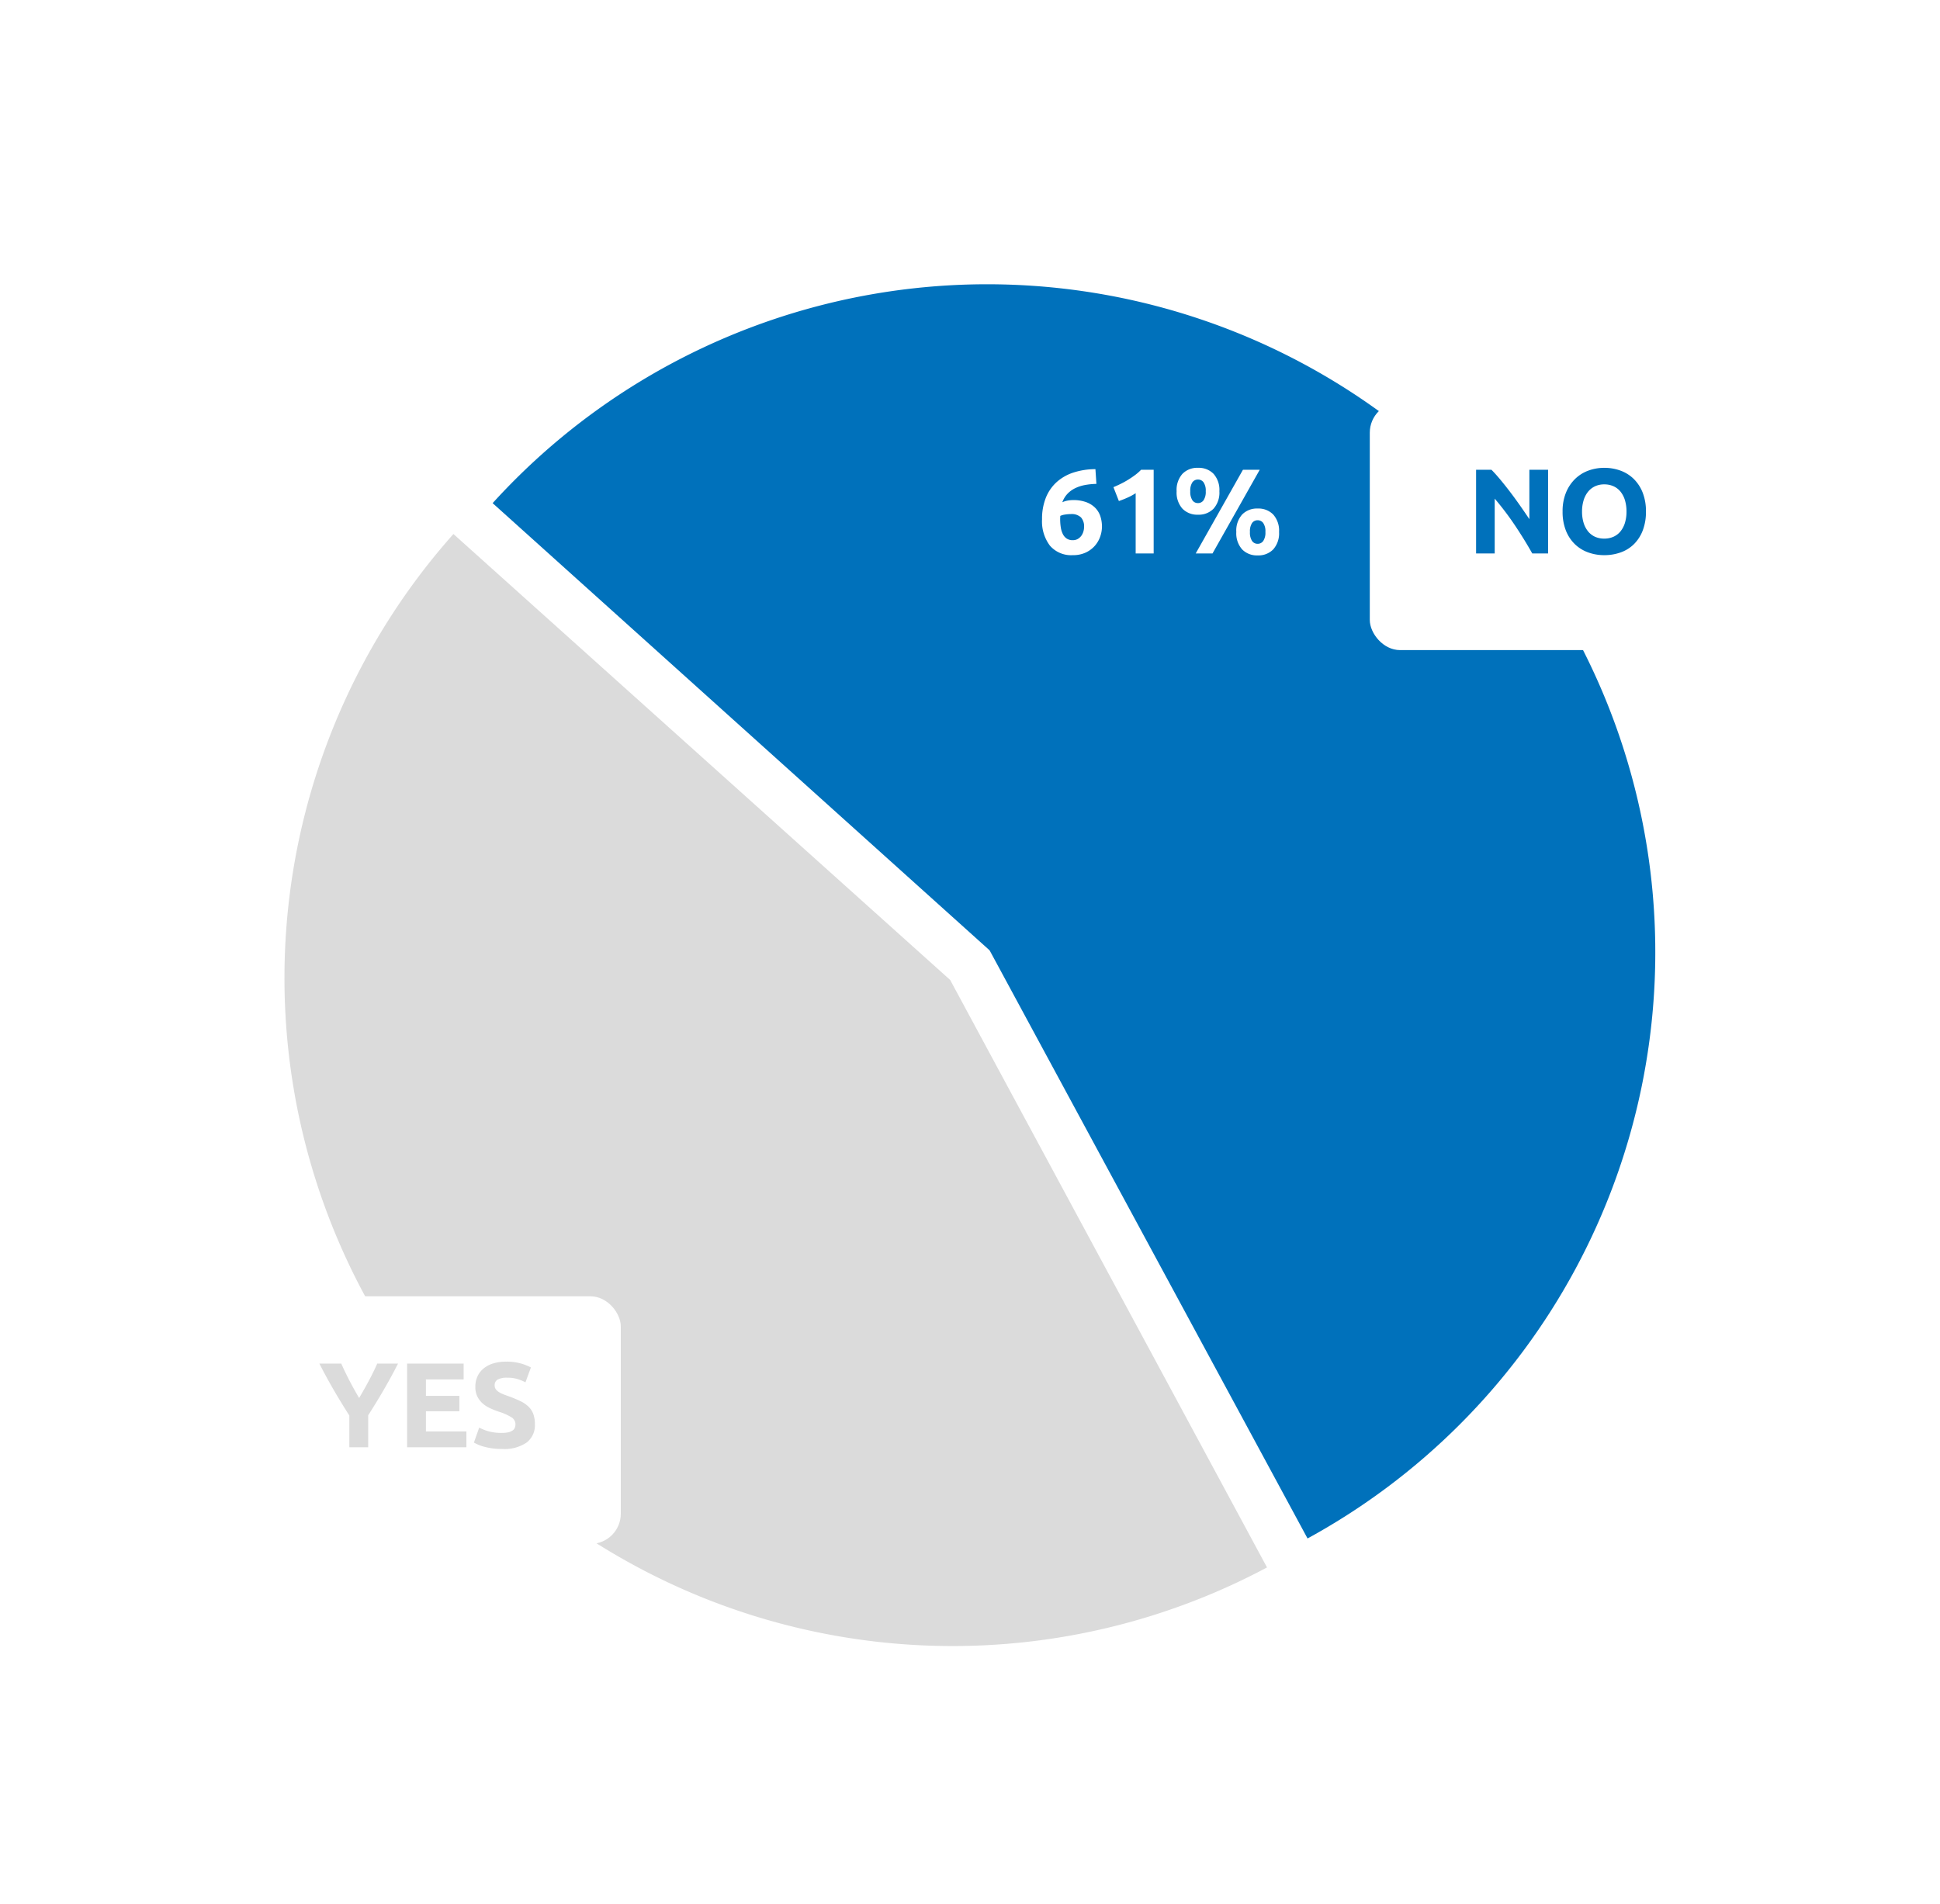 <svg xmlns="http://www.w3.org/2000/svg" xmlns:xlink="http://www.w3.org/1999/xlink" width="321.178" height="315.324" viewBox="0 0 321.178 315.324">
  <defs>
    <filter id="Rectangle_10" x="217.776" y="57.644" width="81" height="59" filterUnits="userSpaceOnUse">
      <feOffset dy="3" input="SourceAlpha"/>
      <feGaussianBlur stdDeviation="3" result="blur"/>
      <feFlood flood-opacity="0.098"/>
      <feComposite operator="in" in2="blur"/>
      <feComposite in="SourceGraphic"/>
    </filter>
    <filter id="Rectangle_11" x="30.776" y="205.644" width="81" height="59" filterUnits="userSpaceOnUse">
      <feOffset dy="3" input="SourceAlpha"/>
      <feGaussianBlur stdDeviation="3" result="blur-2"/>
      <feFlood flood-opacity="0.098"/>
      <feComposite operator="in" in2="blur-2"/>
      <feComposite in="SourceGraphic"/>
    </filter>
  </defs>
  <g id="Group_51" data-name="Group 51" transform="translate(-386.224 -1908.356)">
    <g id="Group_14" data-name="Group 14" transform="translate(387.004 2078.536) rotate(-48)">
      <g id="Group_4" data-name="Group 4" transform="translate(0 0)">
        <path id="Path_4016" data-name="Path 4016" d="M274.075,10.5a111.109,111.109,0,1,1-37.262,215.776L274.1,121.609Z" transform="translate(-155.968 -9.098)" fill="#0071bb" stroke="#fff" stroke-linejoin="round" stroke-width="1"/>
        <path id="Path_4017" data-name="Path 4017" d="M205.216,226.238A111.109,111.109,0,0,1,242.45,10.5l.154,111.109Z" transform="translate(-131.485 -10.5)" fill="#dbdbdb" stroke="#fff" stroke-linejoin="round" stroke-width="1"/>
      </g>
    </g>
    <g transform="matrix(1, 0, 0, 1, 386.22, 1908.36)" filter="url(#Rectangle_10)">
      <rect id="Rectangle_10-2" data-name="Rectangle 10" width="63" height="41" rx="5" transform="translate(226.78 63.64)" fill="#fff"/>
    </g>
    <g transform="matrix(1, 0, 0, 1, 386.22, 1908.36)" filter="url(#Rectangle_11)">
      <rect id="Rectangle_11-2" data-name="Rectangle 11" width="63" height="41" rx="5" transform="translate(39.78 211.64)" fill="#fff"/>
    </g>
    <path id="Path_4068" data-name="Path 4068" d="M10.9,0Q9.56-2.38,8-4.7A47.765,47.765,0,0,0,4.68-9.08V0H1.6V-13.86H4.14q.66.66,1.46,1.62t1.63,2.05Q8.06-9.1,8.88-7.93t1.54,2.25v-8.18h3.1V0Zm8.24-6.94a6.3,6.3,0,0,0,.25,1.84,4.2,4.2,0,0,0,.72,1.41,3.187,3.187,0,0,0,1.15.91,3.624,3.624,0,0,0,1.56.32,3.641,3.641,0,0,0,1.55-.32,3.165,3.165,0,0,0,1.16-.91,4.2,4.2,0,0,0,.72-1.41,6.3,6.3,0,0,0,.25-1.84,6.4,6.4,0,0,0-.25-1.85,4.192,4.192,0,0,0-.72-1.42,3.165,3.165,0,0,0-1.16-.91,3.641,3.641,0,0,0-1.55-.32,3.53,3.53,0,0,0-1.56.33,3.287,3.287,0,0,0-1.15.92,4.192,4.192,0,0,0-.72,1.42A6.326,6.326,0,0,0,19.14-6.94Zm10.58,0a8.529,8.529,0,0,1-.53,3.13,6.436,6.436,0,0,1-1.45,2.26A5.953,5.953,0,0,1,25.55-.18a7.956,7.956,0,0,1-2.73.46,7.753,7.753,0,0,1-2.68-.46,6.162,6.162,0,0,1-2.2-1.37,6.406,6.406,0,0,1-1.48-2.26,8.388,8.388,0,0,1-.54-3.13,8.121,8.121,0,0,1,.56-3.13,6.669,6.669,0,0,1,1.51-2.27,6.21,6.21,0,0,1,2.2-1.38,7.554,7.554,0,0,1,2.63-.46,7.753,7.753,0,0,1,2.68.46,6.1,6.1,0,0,1,2.2,1.38,6.509,6.509,0,0,1,1.48,2.27A8.388,8.388,0,0,1,29.72-6.94Z" transform="translate(629 2000)" fill="#0071bb"/>
    <path id="Path_4067" data-name="Path 4067" d="M6.68-8.16Q7.52-9.58,8.28-11t1.4-2.86h3.44q-1.14,2.24-2.36,4.34T8.18-5.3V0H5.06V-5.26Q3.7-7.38,2.47-9.5T.1-13.86H3.72Q4.36-12.42,5.1-11T6.68-8.16ZM14.62,0V-13.86h9.36v2.62H17.74v2.72h5.54v2.56H17.74v3.34h6.7V0Zm15.7-2.38a4.5,4.5,0,0,0,1.09-.11,2.01,2.01,0,0,0,.69-.3,1,1,0,0,0,.36-.45,1.6,1.6,0,0,0,.1-.58,1.34,1.34,0,0,0-.64-1.13,9.145,9.145,0,0,0-2.2-.97q-.68-.24-1.36-.55a5.013,5.013,0,0,1-1.22-.78,3.731,3.731,0,0,1-.88-1.14,3.571,3.571,0,0,1-.34-1.63,4.036,4.036,0,0,1,.36-1.73,3.693,3.693,0,0,1,1.02-1.31,4.668,4.668,0,0,1,1.6-.83,7.182,7.182,0,0,1,2.12-.29,8.633,8.633,0,0,1,2.42.3,8.648,8.648,0,0,1,1.68.66l-.9,2.46a8.524,8.524,0,0,0-1.29-.53,5.586,5.586,0,0,0-1.71-.23,3.137,3.137,0,0,0-1.61.31,1.046,1.046,0,0,0-.49.95,1.1,1.1,0,0,0,.18.64,1.75,1.75,0,0,0,.51.47,4.487,4.487,0,0,0,.76.38q.43.17.95.35,1.08.4,1.88.79a5.021,5.021,0,0,1,1.33.91,3.3,3.3,0,0,1,.79,1.22,4.9,4.9,0,0,1,.26,1.7A3.61,3.61,0,0,1,34.42-.79,6.563,6.563,0,0,1,30.32.28,11.359,11.359,0,0,1,28.66.17,10.714,10.714,0,0,1,27.35-.1a7.514,7.514,0,0,1-.98-.34,7.441,7.441,0,0,1-.69-.34l.88-2.48a7.846,7.846,0,0,0,1.53.61A7.936,7.936,0,0,0,30.32-2.38Z" transform="translate(439 2148)" fill="#dbdbdb"/>
    <path id="Path_4069" data-name="Path 4069" d="M5.48-6.52a5.965,5.965,0,0,0-.94.08,2.77,2.77,0,0,0-.78.22q0,.08-.01.24t-.01.28a8.812,8.812,0,0,0,.1,1.36,3.81,3.81,0,0,0,.34,1.12,1.915,1.915,0,0,0,.64.75,1.748,1.748,0,0,0,1,.27,1.624,1.624,0,0,0,.85-.21,1.924,1.924,0,0,0,.58-.53,2.255,2.255,0,0,0,.34-.71A2.76,2.76,0,0,0,7.7-4.4a2.225,2.225,0,0,0-.51-1.57A2.25,2.25,0,0,0,5.48-6.52Zm.38-2.32a6.173,6.173,0,0,1,2.21.35,4.064,4.064,0,0,1,1.49.95,3.58,3.58,0,0,1,.84,1.4,5.467,5.467,0,0,1,.26,1.7,5.009,5.009,0,0,1-.29,1.64,4.582,4.582,0,0,1-.88,1.52A4.61,4.61,0,0,1,7.99-.16,4.892,4.892,0,0,1,5.84.28,4.637,4.637,0,0,1,2.04-1.3,6.668,6.668,0,0,1,.74-5.66,9.424,9.424,0,0,1,1.36-9.2a6.978,6.978,0,0,1,1.77-2.59,7.725,7.725,0,0,1,2.78-1.6,11.808,11.808,0,0,1,3.67-.57q.04.62.08,1.21t.08,1.23a11.372,11.372,0,0,0-1.91.19,6.331,6.331,0,0,0-1.62.53,4.433,4.433,0,0,0-1.27.93A3.979,3.979,0,0,0,4.1-8.48,3.7,3.7,0,0,1,5-8.76,5.036,5.036,0,0,1,5.86-8.84Zm6.7-2.14q.58-.24,1.21-.55T15-12.21q.6-.37,1.15-.78a7.894,7.894,0,0,0,.99-.87h2.08V0H16.24V-9.98a9.072,9.072,0,0,1-1.34.73q-.74.33-1.44.57Zm17.54.68a4,4,0,0,1-.96,2.88,3.409,3.409,0,0,1-2.58,1,3.409,3.409,0,0,1-2.58-1,4,4,0,0,1-.96-2.88,4,4,0,0,1,.96-2.88,3.409,3.409,0,0,1,2.58-1,3.409,3.409,0,0,1,2.58,1A4,4,0,0,1,30.1-10.3Zm-2.26,0a2.414,2.414,0,0,0-.36-1.48,1.119,1.119,0,0,0-.92-.46,1.111,1.111,0,0,0-.93.46,2.467,2.467,0,0,0-.35,1.48,2.516,2.516,0,0,0,.35,1.49,1.1,1.1,0,0,0,.93.47,1.111,1.111,0,0,0,.92-.47A2.462,2.462,0,0,0,27.84-10.3ZM34-13.86h2.78L28.96,0H26.18Zm5.98,10.3a4,4,0,0,1-.96,2.88,3.409,3.409,0,0,1-2.58,1,3.409,3.409,0,0,1-2.58-1,4,4,0,0,1-.96-2.88,4,4,0,0,1,.96-2.88,3.409,3.409,0,0,1,2.58-1,3.409,3.409,0,0,1,2.58,1A4,4,0,0,1,39.98-3.56Zm-2.26,0a2.414,2.414,0,0,0-.36-1.48,1.119,1.119,0,0,0-.92-.46,1.111,1.111,0,0,0-.93.46,2.467,2.467,0,0,0-.35,1.48,2.516,2.516,0,0,0,.35,1.49,1.1,1.1,0,0,0,.93.47,1.111,1.111,0,0,0,.92-.47A2.462,2.462,0,0,0,37.72-3.56Z" transform="translate(558 2000)" fill="#fff"/>
  </g>
</svg>
